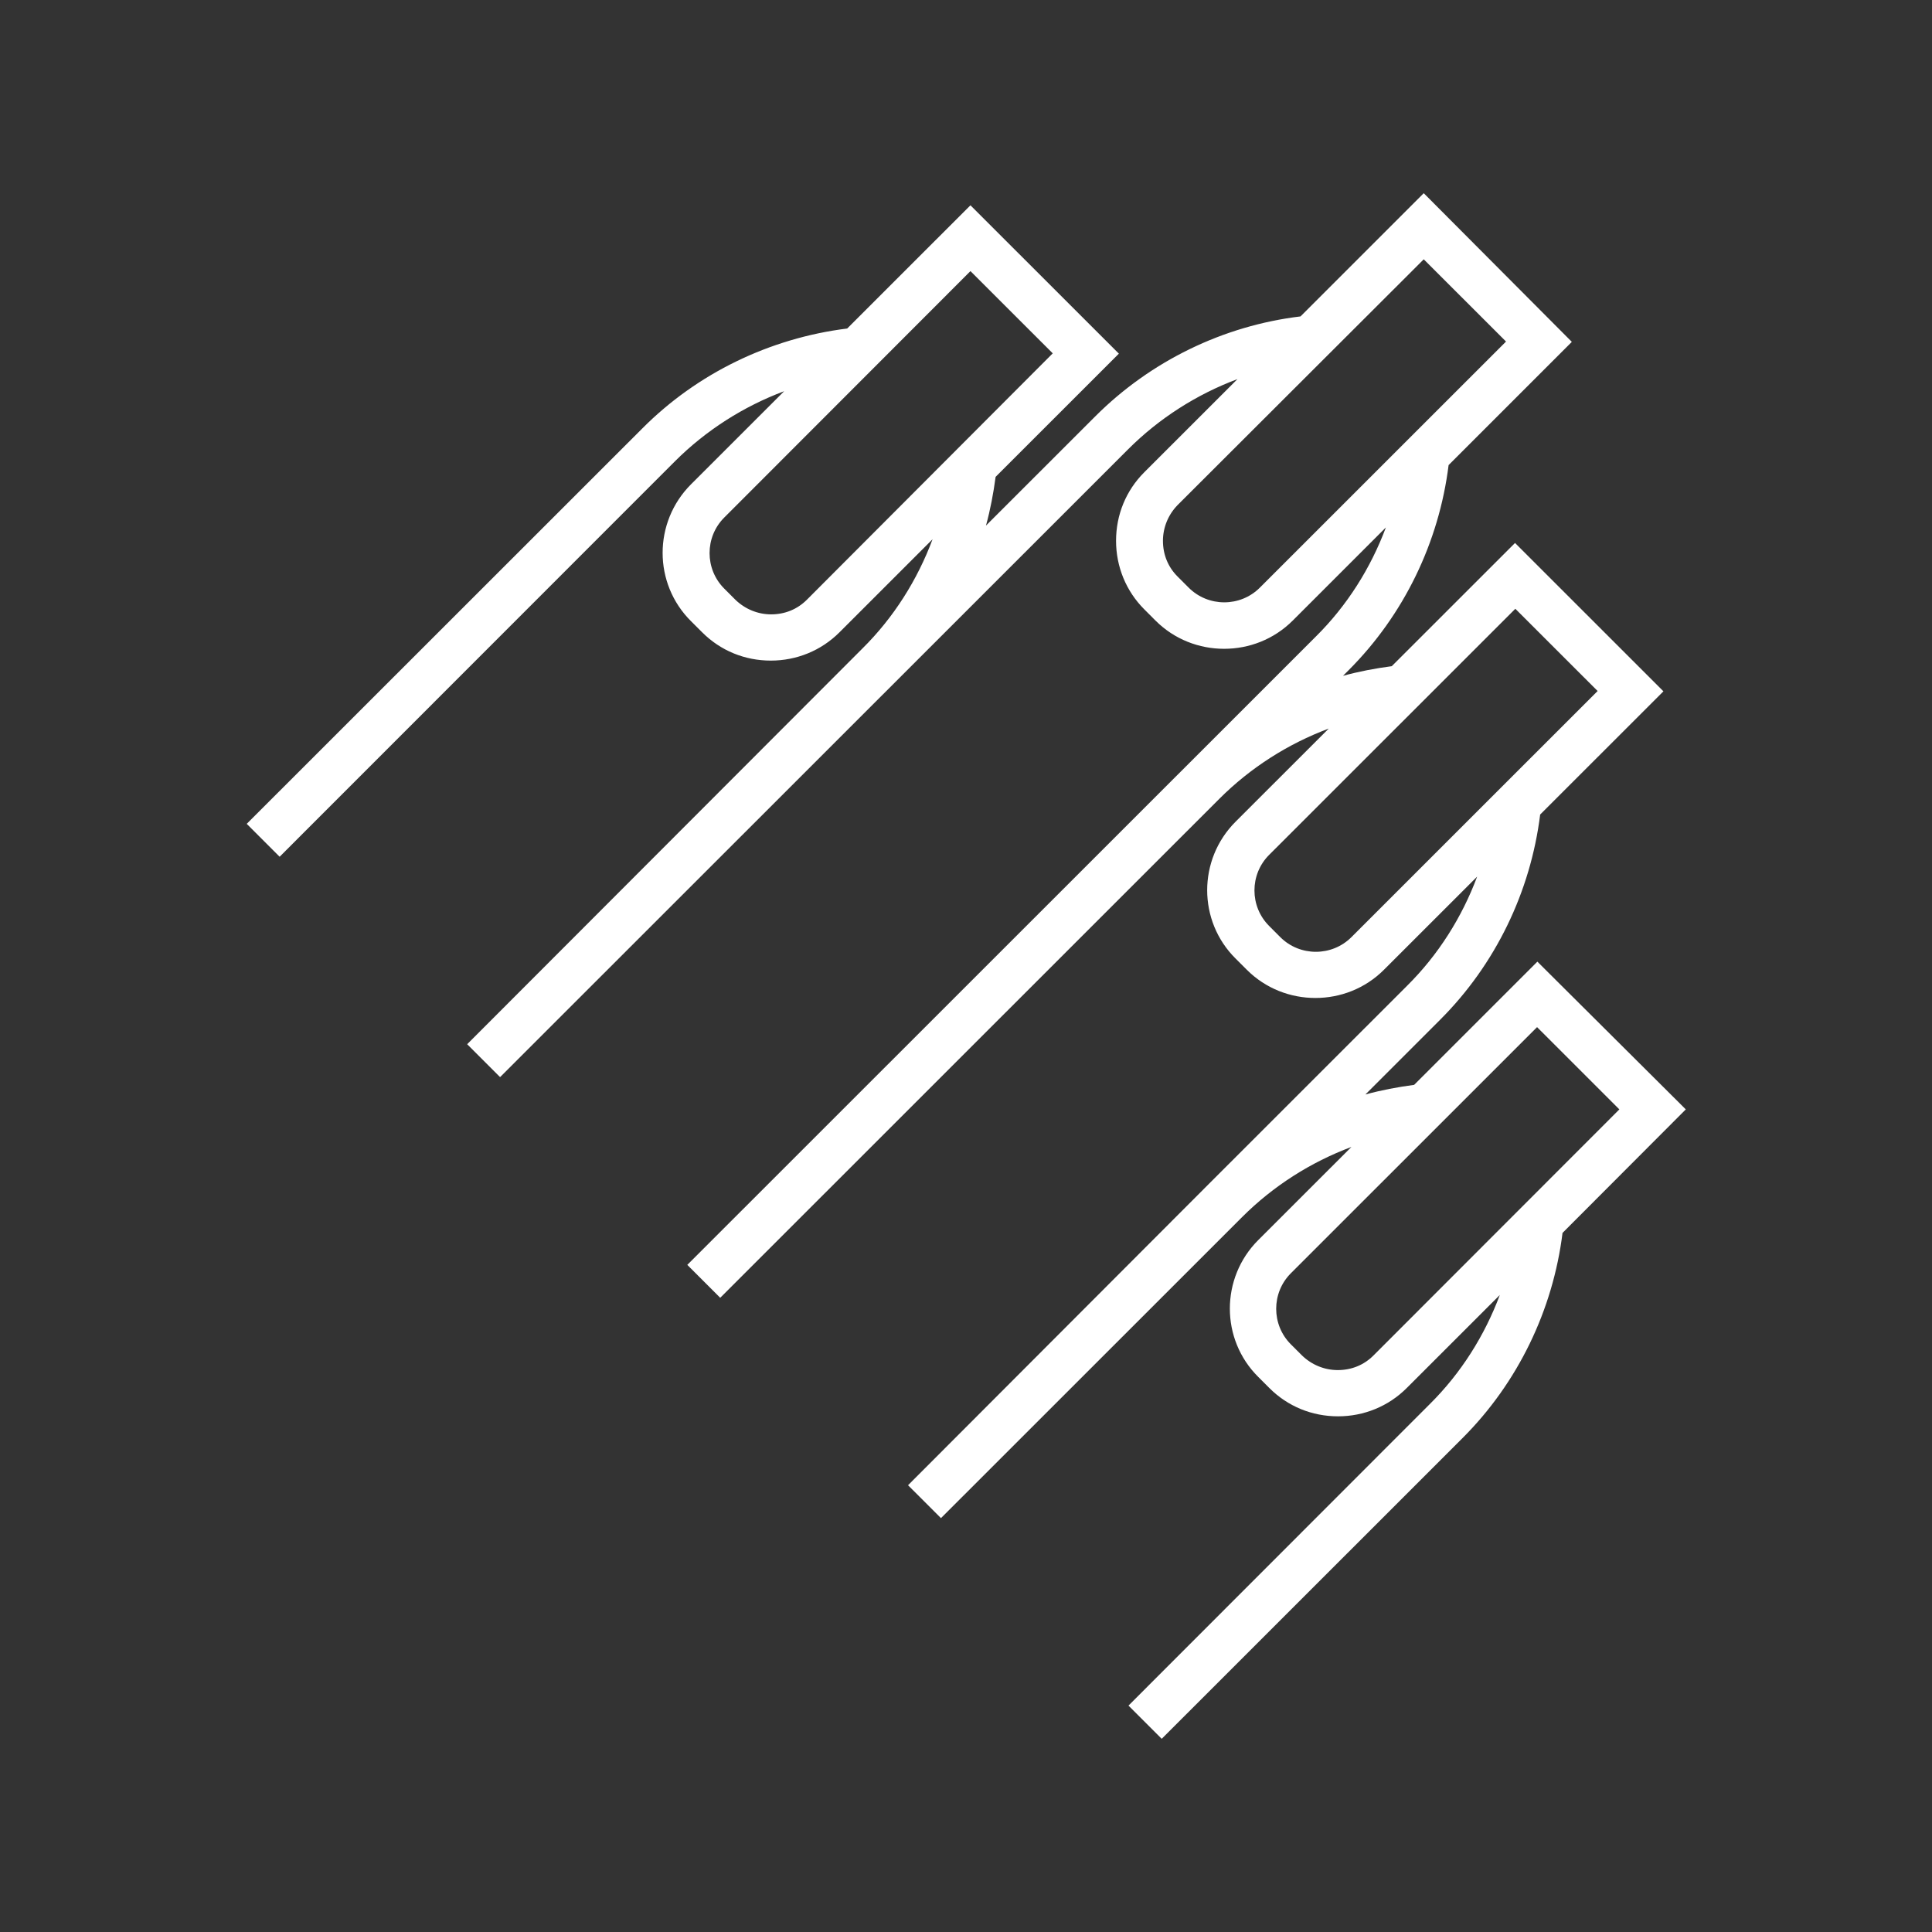 <svg xmlns="http://www.w3.org/2000/svg" xmlns:xlink="http://www.w3.org/1999/xlink" width="400"
    zoomAndPan="magnify" viewBox="0 0 300 300" height="400"
    preserveAspectRatio="xMidYMid meet" version="1.0">
    <rect x="0" y="0" width="300" height="300" fill="#333333" stroke="none"/>
    <defs>
        <clipPath id="95a2a3c19c">
            <path
                d="M 38.289 30 L 261.789 30 L 261.789 270 L 38.289 270 Z M 38.289 30 "
                clip-rule="nonzero" />
        </clipPath>
    </defs>
    <g clip-path="url(#95a2a3c19c)">
        <path fill="#fff"
            d="M 261.77 172.266 L 238.723 149.324 L 219.586 168.457 C 217.031 168.797 214.473 169.277 212.016 169.953 L 223.633 158.336 C 232.215 149.758 237.664 138.48 239.156 126.48 L 258.297 107.348 L 235.254 84.312 L 216.113 103.445 C 213.559 103.781 211.004 104.266 208.543 104.941 L 209.41 104.074 C 217.992 95.492 223.441 84.219 224.938 72.219 L 244.074 53.086 L 221.078 30 L 201.941 49.133 C 189.934 50.578 178.652 56.074 170.074 64.652 L 153.102 81.613 C 153.777 79.156 154.258 76.602 154.598 74.047 L 173.738 54.914 L 150.691 31.879 L 131.551 51.012 C 119.547 52.508 108.266 57.953 99.734 66.531 L 38.312 127.926 L 43.422 133.035 L 104.797 71.637 C 109.617 66.82 115.449 63.109 121.766 60.746 L 107.301 75.203 C 101.422 81.086 101.422 90.625 107.301 96.457 L 109.039 98.191 C 111.883 101.035 115.645 102.578 119.691 102.578 C 123.695 102.578 127.504 101.035 130.348 98.191 L 144.809 83.734 C 142.449 90.047 138.785 95.879 133.914 100.699 L 72.543 162.145 L 77.652 167.254 L 139.074 105.855 L 175.184 69.758 C 180.004 64.941 185.836 61.23 192.152 58.867 L 177.691 73.324 C 174.844 76.168 173.301 79.926 173.301 83.977 C 173.301 87.977 174.844 91.781 177.691 94.625 L 179.426 96.363 C 182.367 99.301 186.223 100.746 190.078 100.746 C 193.938 100.746 197.793 99.301 200.734 96.363 L 215.199 81.902 C 212.836 88.219 209.172 94.047 204.301 98.867 L 106.723 196.41 L 111.836 201.52 L 189.355 124.023 C 194.176 119.203 200.012 115.492 206.328 113.133 L 191.863 127.59 C 185.98 133.469 185.98 143.012 191.863 148.844 L 193.598 150.578 C 196.539 153.52 200.398 154.965 204.254 154.965 C 208.109 154.965 211.969 153.52 214.906 150.578 L 229.371 136.121 C 227.008 142.434 223.344 148.266 218.477 153.086 L 187.719 183.832 L 141 230.625 L 146.113 235.734 L 192.875 188.988 C 197.695 184.168 203.531 180.457 209.848 178.098 L 195.383 192.555 C 189.5 198.434 189.5 207.977 195.383 213.809 L 197.117 215.543 C 199.961 218.387 203.723 219.926 207.773 219.926 C 211.773 219.926 215.582 218.387 218.426 215.543 L 232.891 201.086 C 230.527 207.398 226.863 213.23 221.996 218.047 L 175.23 264.844 L 180.391 270 L 227.105 223.301 C 235.688 214.723 241.133 203.445 242.629 191.445 Z M 125.285 93.133 C 123.789 94.625 121.863 95.398 119.742 95.398 C 117.668 95.398 115.691 94.578 114.195 93.133 L 112.461 91.398 C 109.422 88.363 109.422 83.398 112.461 80.363 L 150.691 42.098 L 163.469 54.867 Z M 195.625 91.254 C 192.586 94.289 187.621 94.289 184.582 91.254 L 182.848 89.52 C 181.355 88.023 180.582 86.098 180.582 83.977 C 180.582 81.902 181.402 79.926 182.848 78.434 L 221.078 40.266 L 233.855 53.035 Z M 209.848 145.52 C 206.809 148.555 201.844 148.555 198.805 145.52 L 197.07 143.781 C 194.031 140.746 194.031 135.781 197.07 132.746 L 235.301 94.531 L 248.078 107.301 Z M 213.27 210.48 C 211.773 211.977 209.848 212.746 207.727 212.746 C 205.652 212.746 203.676 211.926 202.18 210.48 L 200.445 208.746 C 197.406 205.711 197.406 200.746 200.445 197.711 L 238.676 159.492 L 251.453 172.266 Z M 213.27 210.48 "
            fill-opacity="1" fill-rule="nonzero" />
    </g>
</svg>